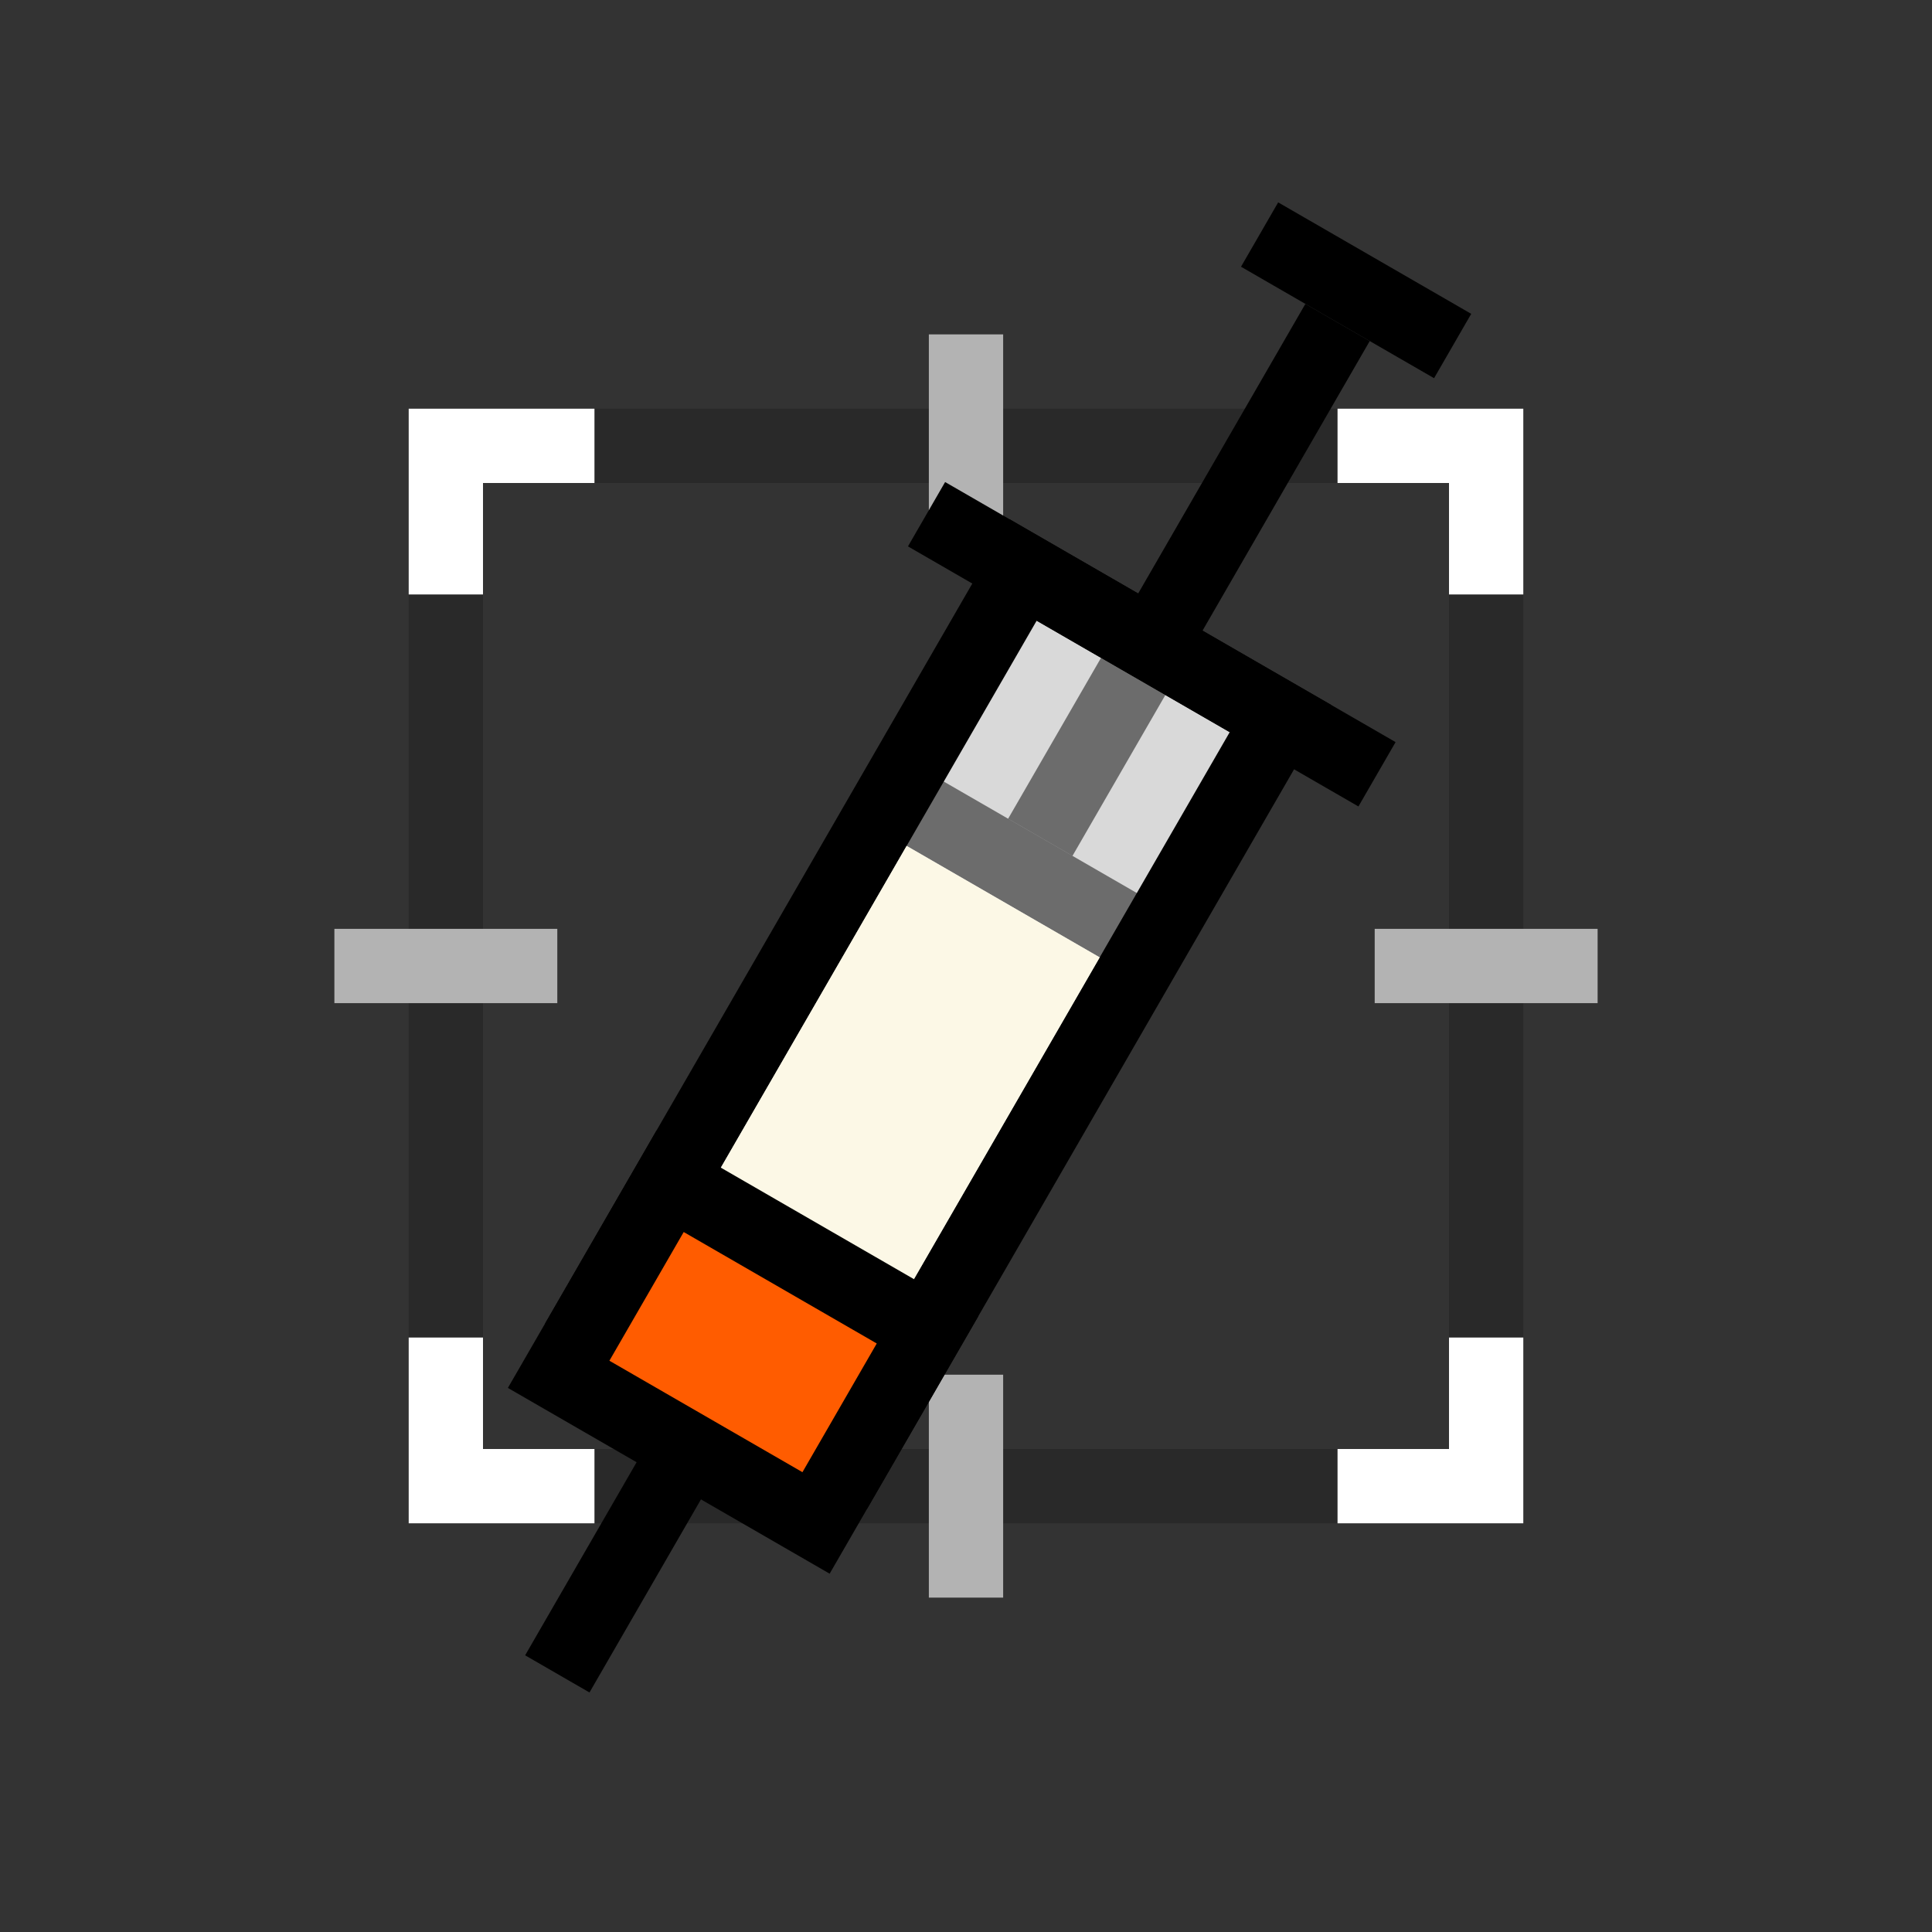 <svg width="52" height="52" viewBox="0 0 52 52" fill="none" xmlns="http://www.w3.org/2000/svg">
<rect x="0" y="0" width="52" height="52" fill="#333333" stroke="none"/>
<rect opacity="0.2" x="12" y="12" width="28" height="28" stroke="black" stroke-width="2"/>
<path d="M12 16V12H16" stroke="white" stroke-width="2"/>
<path d="M40 16V12H36" stroke="white" stroke-width="2"/>
<path d="M12 36V40H16" stroke="white" stroke-width="2"/>
<path d="M40 36V40H36" stroke="white" stroke-width="2"/>
<rect x="9" y="25" width="6" height="2" fill="#B3B3B3"/>
<rect x="37" y="25" width="6" height="2" fill="#B3B3B3"/>
<rect x="27" y="9" width="6" height="2" transform="rotate(90 27 9)" fill="#B3B3B3"/>
<rect x="27" y="37" width="6" height="2" transform="rotate(90 27 37)" fill="#B3B3B3"/>
<rect x="1.366" y="-0.366" width="8" height="23" transform="matrix(0.866 0.5 0.5 -0.866 15.036 34.258)" fill="#D9D9D9" stroke="black" stroke-width="2"/>
<rect width="2" height="10" transform="matrix(0.866 0.5 0.5 -0.866 30.134 16.84)" fill="black"/>
<rect opacity="0.5" width="2" height="5" transform="matrix(0.866 0.5 0.5 -0.866 27.134 22.036)" fill="black"/>
<rect width="2" height="10" transform="matrix(0.866 0.5 0.5 -0.866 14.134 44.553)" fill="black"/>
<rect width="6" height="2" transform="matrix(0.866 0.5 0.5 -0.866 33.402 7.179)" fill="black"/>
<rect opacity="0.5" width="8" height="2" transform="matrix(0.866 0.5 0.5 -0.866 23.536 22.268)" fill="black"/>
<rect width="6" height="14" transform="matrix(0.866 0.5 0.5 -0.866 17.402 34.892)" fill="#FCF8E6"/>
<path d="M15.036 36.99L21.964 40.99L24.964 35.794L18.036 31.794L15.036 36.99Z" fill="#FF5C00" stroke="black" stroke-width="2"/>
<rect x="25.438" y="12.974" width="14" height="2" transform="rotate(30 25.438 12.974)" fill="black"/>
</svg>
